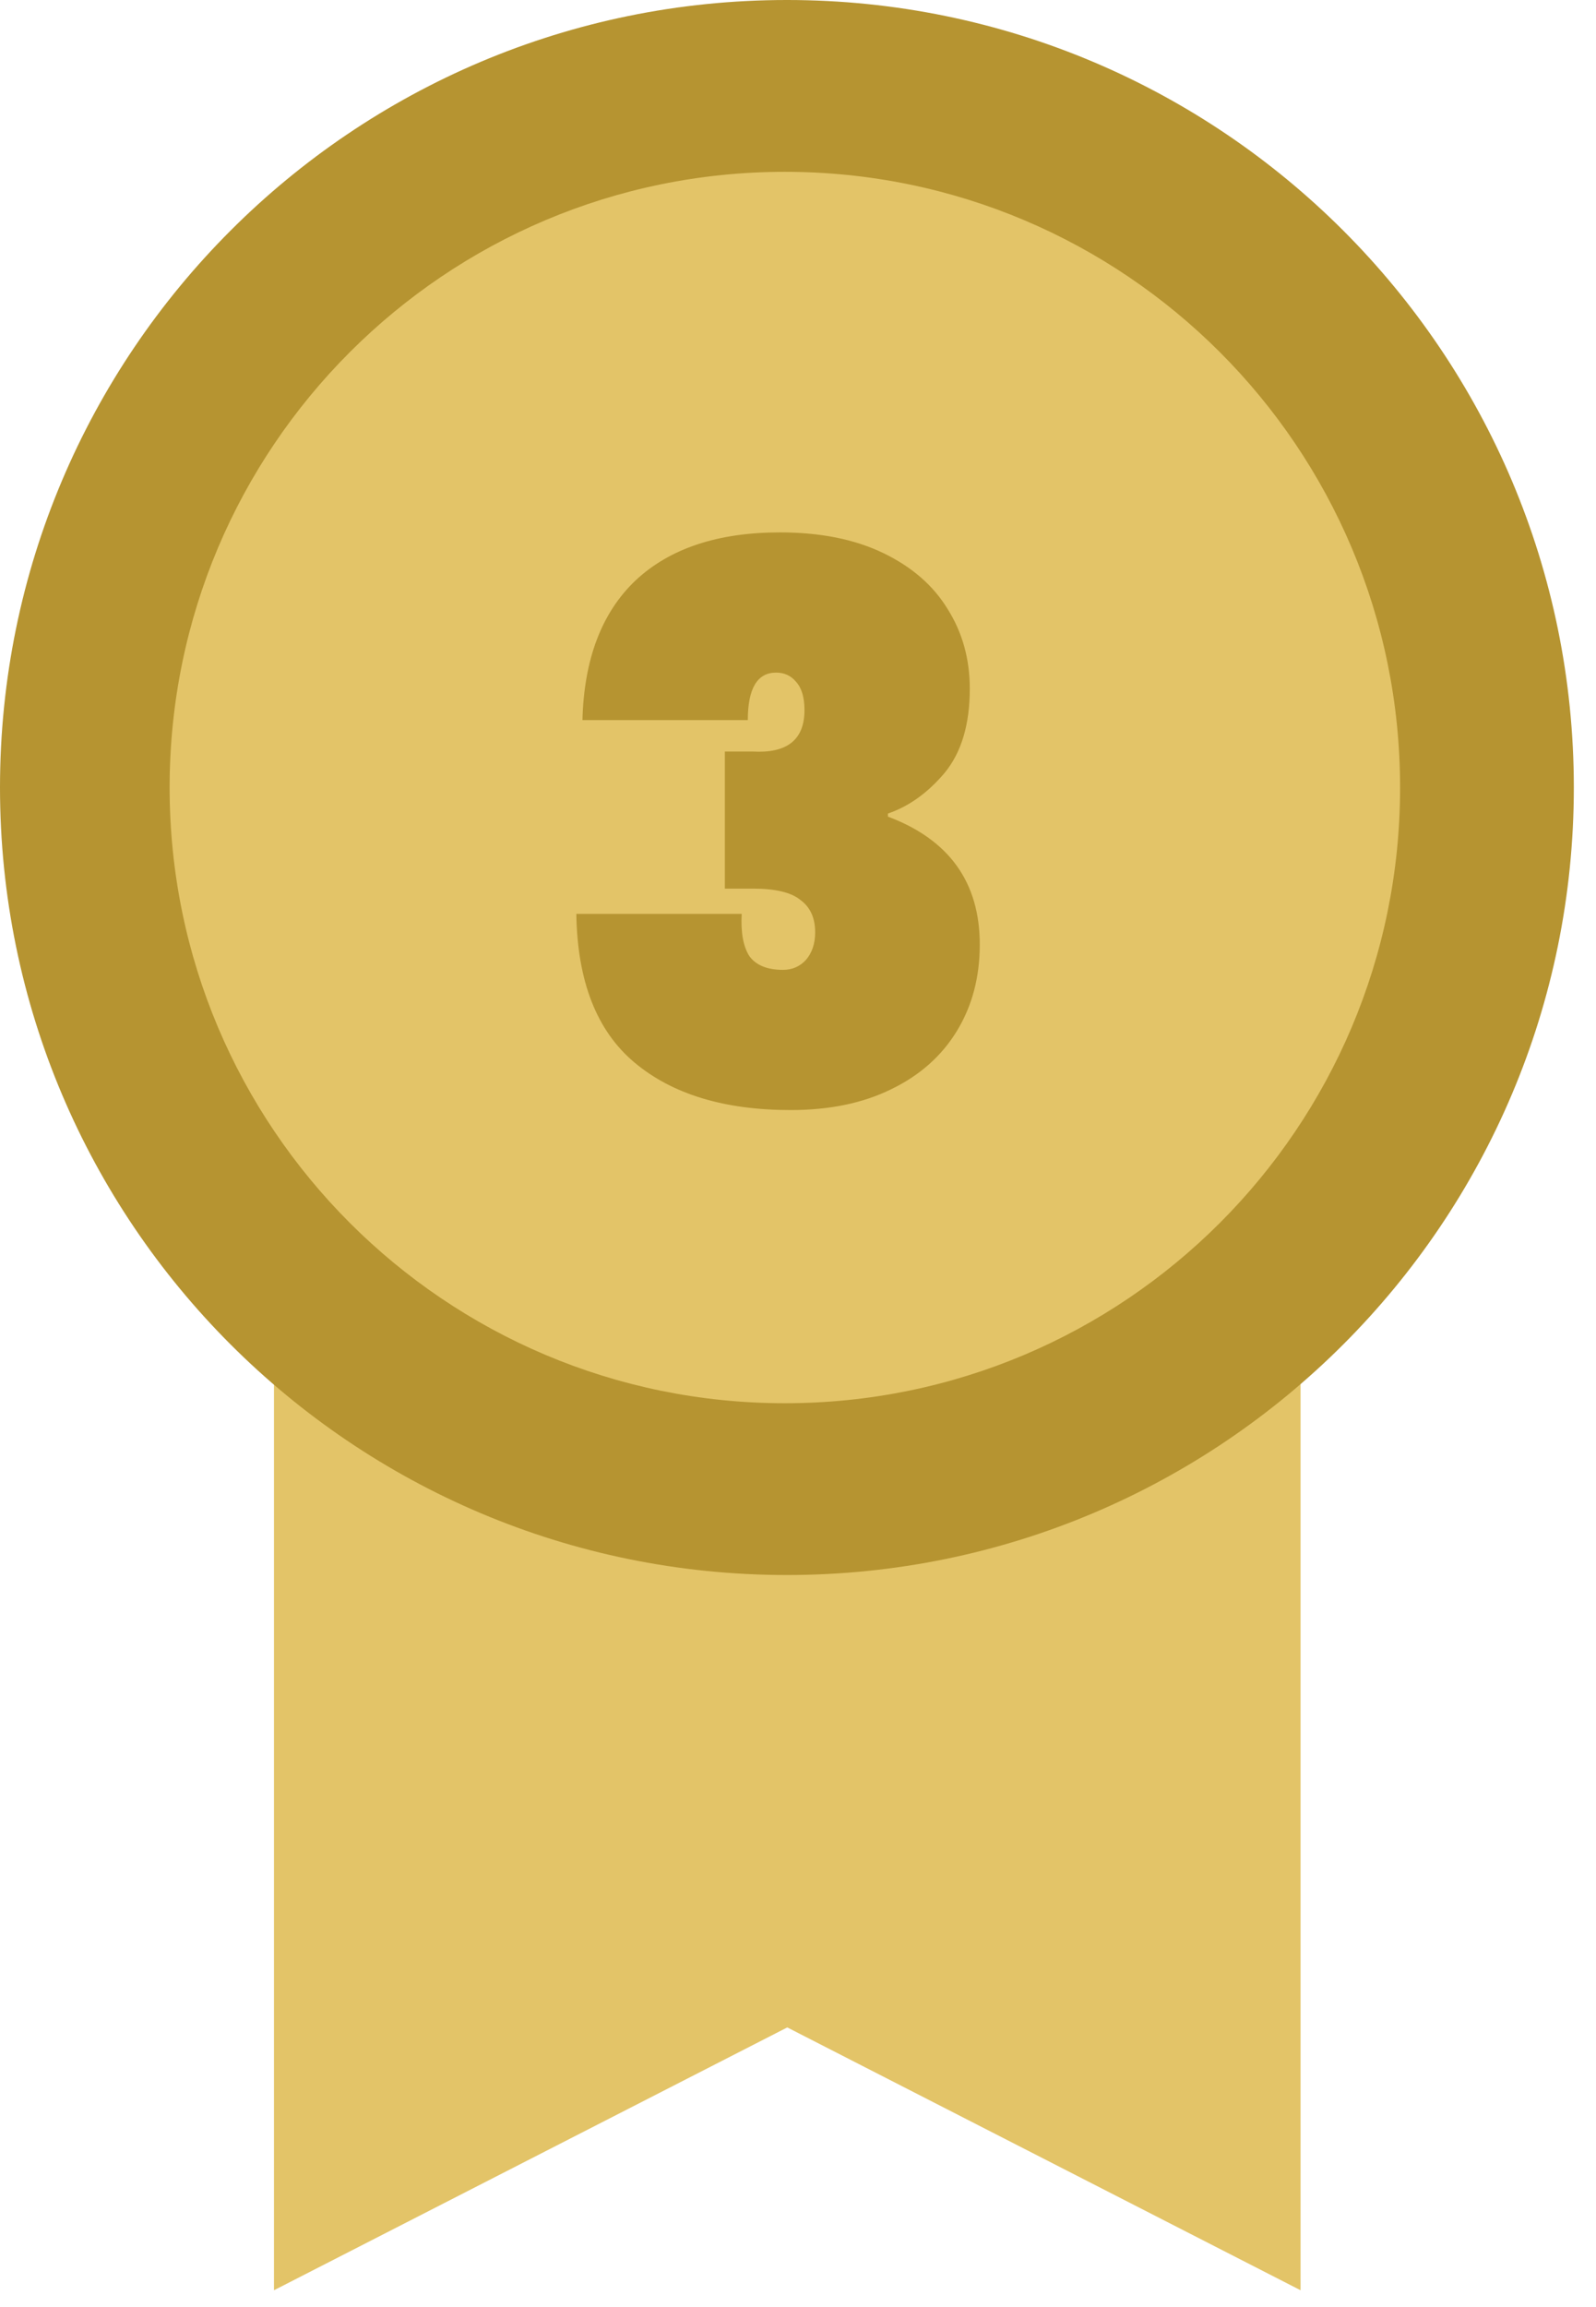 <svg width="36" height="52" viewBox="0 0 36 52" fill="none" xmlns="http://www.w3.org/2000/svg">
<path d="M6.18 51.621L17.758 45.697L29.336 51.621V24.852H6.18V51.621Z" fill="#E3C468"/>
<path d="M0 17.75C0 7.947 7.947 -3.8147e-05 17.75 -3.8147e-05C27.553 -3.8147e-05 35.5 7.947 35.5 17.75C35.5 27.553 27.553 35.5 17.75 35.5C7.947 35.5 0 27.553 0 17.75Z" fill="#B69431"/>
<path d="M3.826 17.751C3.826 10.086 10.039 3.873 17.703 3.873C25.367 3.873 31.581 10.086 31.581 17.751C31.581 25.415 25.367 31.628 17.703 31.628C10.039 31.628 3.826 25.415 3.826 17.751Z" fill="#E3C468"/>
<path d="M13.138 16.231C13.173 14.861 13.57 13.813 14.33 13.088C15.101 12.363 16.189 12 17.593 12C18.503 12 19.28 12.155 19.924 12.466C20.569 12.777 21.052 13.197 21.375 13.727C21.709 14.256 21.875 14.855 21.875 15.523C21.875 16.328 21.686 16.962 21.306 17.422C20.926 17.871 20.5 18.176 20.028 18.337V18.406C21.409 18.924 22.1 19.886 22.1 21.29C22.1 22.027 21.927 22.677 21.582 23.241C21.237 23.805 20.742 24.243 20.097 24.553C19.464 24.864 18.71 25.02 17.835 25.02C16.338 25.02 15.164 24.663 14.312 23.949C13.46 23.235 13.023 22.119 13 20.599H16.73C16.707 21.014 16.764 21.33 16.902 21.549C17.052 21.756 17.305 21.86 17.662 21.86C17.869 21.86 18.042 21.785 18.18 21.635C18.318 21.474 18.387 21.267 18.387 21.014C18.387 20.691 18.278 20.45 18.059 20.288C17.852 20.116 17.495 20.029 16.989 20.029H16.35V16.939H16.971C17.754 16.985 18.146 16.674 18.146 16.006C18.146 15.718 18.082 15.505 17.956 15.367C17.841 15.229 17.691 15.16 17.507 15.16C17.081 15.16 16.868 15.517 16.868 16.231H13.138Z" fill="#B69431"/>
</svg>

